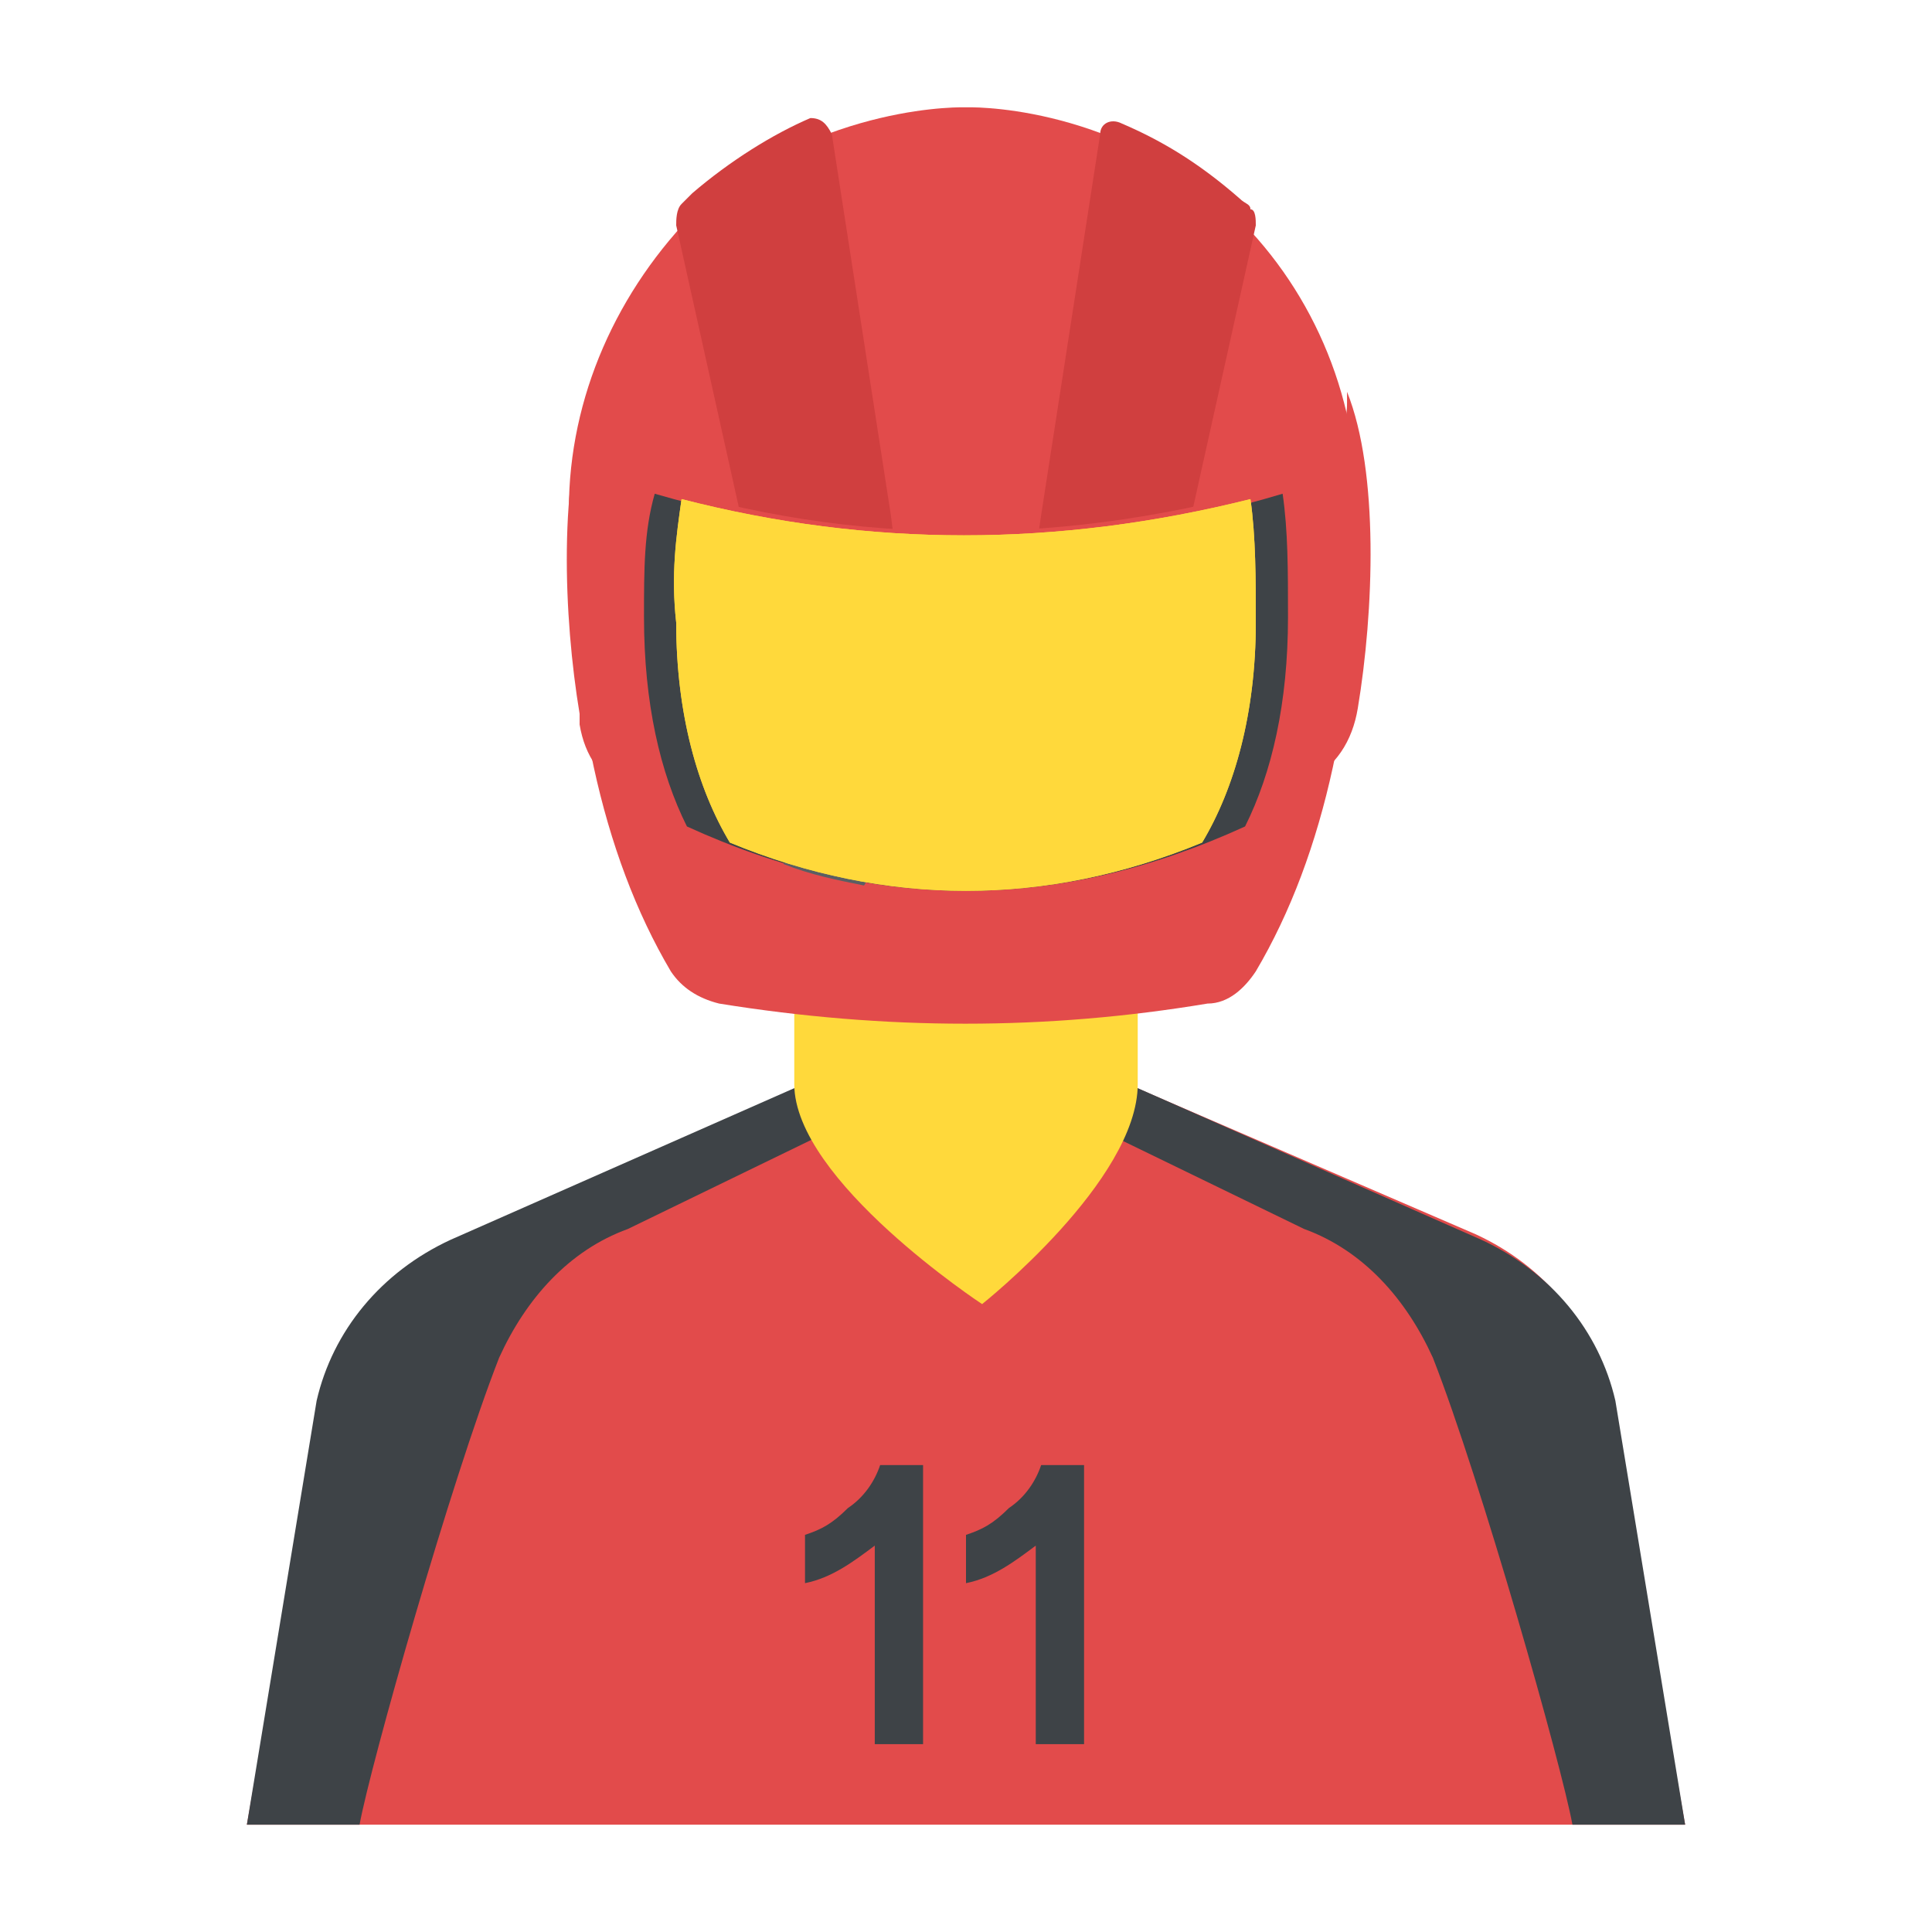 <?xml version="1.0" encoding="utf-8"?>
<!-- Generator: Adobe Illustrator 18.0.0, SVG Export Plug-In . SVG Version: 6.00 Build 0)  -->
<!DOCTYPE svg PUBLIC "-//W3C//DTD SVG 1.1//EN" "http://www.w3.org/Graphics/SVG/1.1/DTD/svg11.dtd">
<svg version="1.1" id="Layer_1" xmlns="http://www.w3.org/2000/svg" xmlns:xlink="http://www.w3.org/1999/xlink" x="0px" y="0px"
	 viewBox="0 0 36 36" enable-background="new 0 0 36 36" xml:space="preserve">
<g>
	<g>
		<g>
			<g>
				<path fill="#E24B4B" d="M31.4,34l-1.4-7.9c-0.3-1.4-1.2-2.5-2.5-3.1L18,18.9l-9.5,4.2c-1.3,0.6-2.2,1.7-2.5,3L4.6,34H31.4z"/>
			</g>
		</g>
		<g>
			<g>
				<path fill="#3E4347" d="M31.4,34h-2.1c-0.2-1.1-1.7-6.4-2.6-8.7c-0.5-1.1-1.3-2-2.4-2.4l-3.5-1.7l0-1.1l6.8,3
					c1.3,0.6,2.2,1.7,2.5,3L31.4,34z"/>
			</g>
		</g>
		<g>
			<g>
				<path fill="#3E4347" d="M4.6,34h2.1c0.2-1.1,1.7-6.4,2.6-8.7c0.5-1.1,1.3-2,2.4-2.4l3.5-1.7l0-1.1l-6.8,3
					c-1.3,0.6-2.2,1.7-2.5,3L4.6,34z"/>
			</g>
		</g>
		<g>
			<path fill="#FFD93B" d="M14.8,17.1v3.1c0,1.8,3.5,4.1,3.5,4.1s2.9-2.3,2.9-4.1v-3.1H14.8z"/>
		</g>
	</g>
	<g>
		<g>
			<g>
				<g>
					<g>
						<g>
							<g>
								<g>
									<g>
										<path fill="#FFD93B" d="M24,11.6c0,4.6-3.2,6.4-4.9,7c-0.3,0.1-0.7,0.2-1,0.2c-0.4,0-0.7-0.1-1-0.2
											c-1.7-0.6-4.9-2.4-4.9-7c-0.2-4.8,2.5-7.3,6-5.9h0c0,0,0,0,0,0C21.5,4.3,24.2,6.8,24,11.6z"/>
									</g>
								</g>
							</g>
						</g>
					</g>
				</g>
			</g>
		</g>
	</g>
	<g>
		<g>
			<g>
				<g>
					<path fill="#E24B4B" d="M25.3,9.5c0,3.5-0.6,6.4-1.9,8.6c-0.2,0.3-0.5,0.6-0.9,0.6c-3,0.5-6,0.5-9.1,0
						c-0.4-0.1-0.7-0.3-0.9-0.6c-1.3-2.2-1.9-5.1-1.9-8.6c0-2.1,0.9-4.1,2.4-5.6C15.4,1.9,18,2,18,2s2.6-0.1,4.9,1.9
						C24.4,5.3,25.3,7.3,25.3,9.5z"/>
				</g>
			</g>
			<g>
				<g>
					<g>
						<path fill="#D03F3F" d="M23.4,4.2l-1.2,5.4c-1.9,2.7-3.6,5.1-2.8,0l1.1-7.1c0-0.2,0.2-0.3,0.4-0.2c0.7,0.3,1.4,0.7,2.2,1.4
							c0.1,0.1,0.2,0.1,0.2,0.2C23.4,3.9,23.4,4.1,23.4,4.2z"/>
					</g>
				</g>
				<g>
					<path fill="#D03F3F" d="M15.5,2.5l1.1,7.1c0.8,6.1-1,3.3-2.8,0l-1.2-5.4c0-0.1,0-0.3,0.1-0.4c0.1-0.1,0.1-0.1,0.2-0.2
						c0.7-0.6,1.5-1.1,2.2-1.4C15.3,2.2,15.4,2.3,15.5,2.5z"/>
				</g>
			</g>
			<g>
				<g>
					<path fill="#E24B4B" d="M11.7,14.8c-0.5-0.3-0.8-0.7-0.9-1.3c0-0.1,0-0.1,0-0.2c-0.3-1.8-0.4-4.4,0.2-5.9c0,0,0,0.1,0,0.2
						c0,0.7,0.5,1.2,1.1,1.4c3.8,1.2,7.8,1.2,11.9,0c0.7-0.2,1.1-0.8,1.1-1.5c0-0.1,0-0.2,0-0.2c0.6,1.5,0.5,4.1,0.2,5.9
						c0,0,0,0,0,0c-0.1,0.6-0.4,1.1-1,1.4C20.1,17.2,15.9,17.2,11.7,14.8z"/>
				</g>
			</g>
			<g>
				<g>
					<path fill="#3E4347" d="M23.9,9.2c-4,1.2-7.9,1.1-11.7,0C12,9.9,12,10.6,12,11.5c0,1.6,0.3,2.9,0.8,3.9c3.5,1.6,6.9,1.6,10.4,0
						c0.5-1,0.8-2.3,0.8-3.9C24,10.6,24,9.9,23.9,9.2z"/>
				</g>
			</g>
		</g>
		<g>
			<g>
				<path fill="#5A5F63" d="M18.4,10l-3.8,6.1c0.5,0.2,1,0.3,1.5,0.4l4.1-6.5C19.6,10,19,10,18.4,10z"/>
			</g>
		</g>
	</g>
	<g>
		<g>
			<path fill="#FFD93B" d="M23.3,9.3c-3.6,0.9-7.1,0.9-10.6,0c-0.1,0.7-0.2,1.4-0.1,2.3c0,1.7,0.4,3.1,1,4.1c2.9,1.2,5.9,1.2,8.8,0
				c0.6-1,1-2.4,1-4.1C23.4,10.8,23.4,10,23.3,9.3z"/>
		</g>
	</g>
	<g>
		<g>
			<path fill="#FFD93B" d="M23.3,9.3c-3.6,0.9-7.1,0.9-10.6,0c-0.1,0.7-0.2,1.4-0.1,2.3c0,1.7,0.4,3.1,1,4.1c2.9,1.2,5.9,1.2,8.8,0
				c0.6-1,1-2.4,1-4.1C23.4,10.8,23.4,10,23.3,9.3z"/>
		</g>
	</g>
	<g>
		<g>
			<g>
				<path fill="#3E4347" d="M17.3,32.5h-1v-3.7c-0.4,0.3-0.8,0.6-1.3,0.7v-0.9c0.3-0.1,0.5-0.2,0.8-0.5c0.3-0.2,0.5-0.5,0.6-0.8h0.8
					V32.5z"/>
			</g>
			<g>
				<path fill="#3E4347" d="M20.3,32.5h-1v-3.7c-0.4,0.3-0.8,0.6-1.3,0.7v-0.9c0.3-0.1,0.5-0.2,0.8-0.5c0.3-0.2,0.5-0.5,0.6-0.8h0.8
					V32.5z"/>
			</g>
		</g>
	</g>
</g>
</svg>
